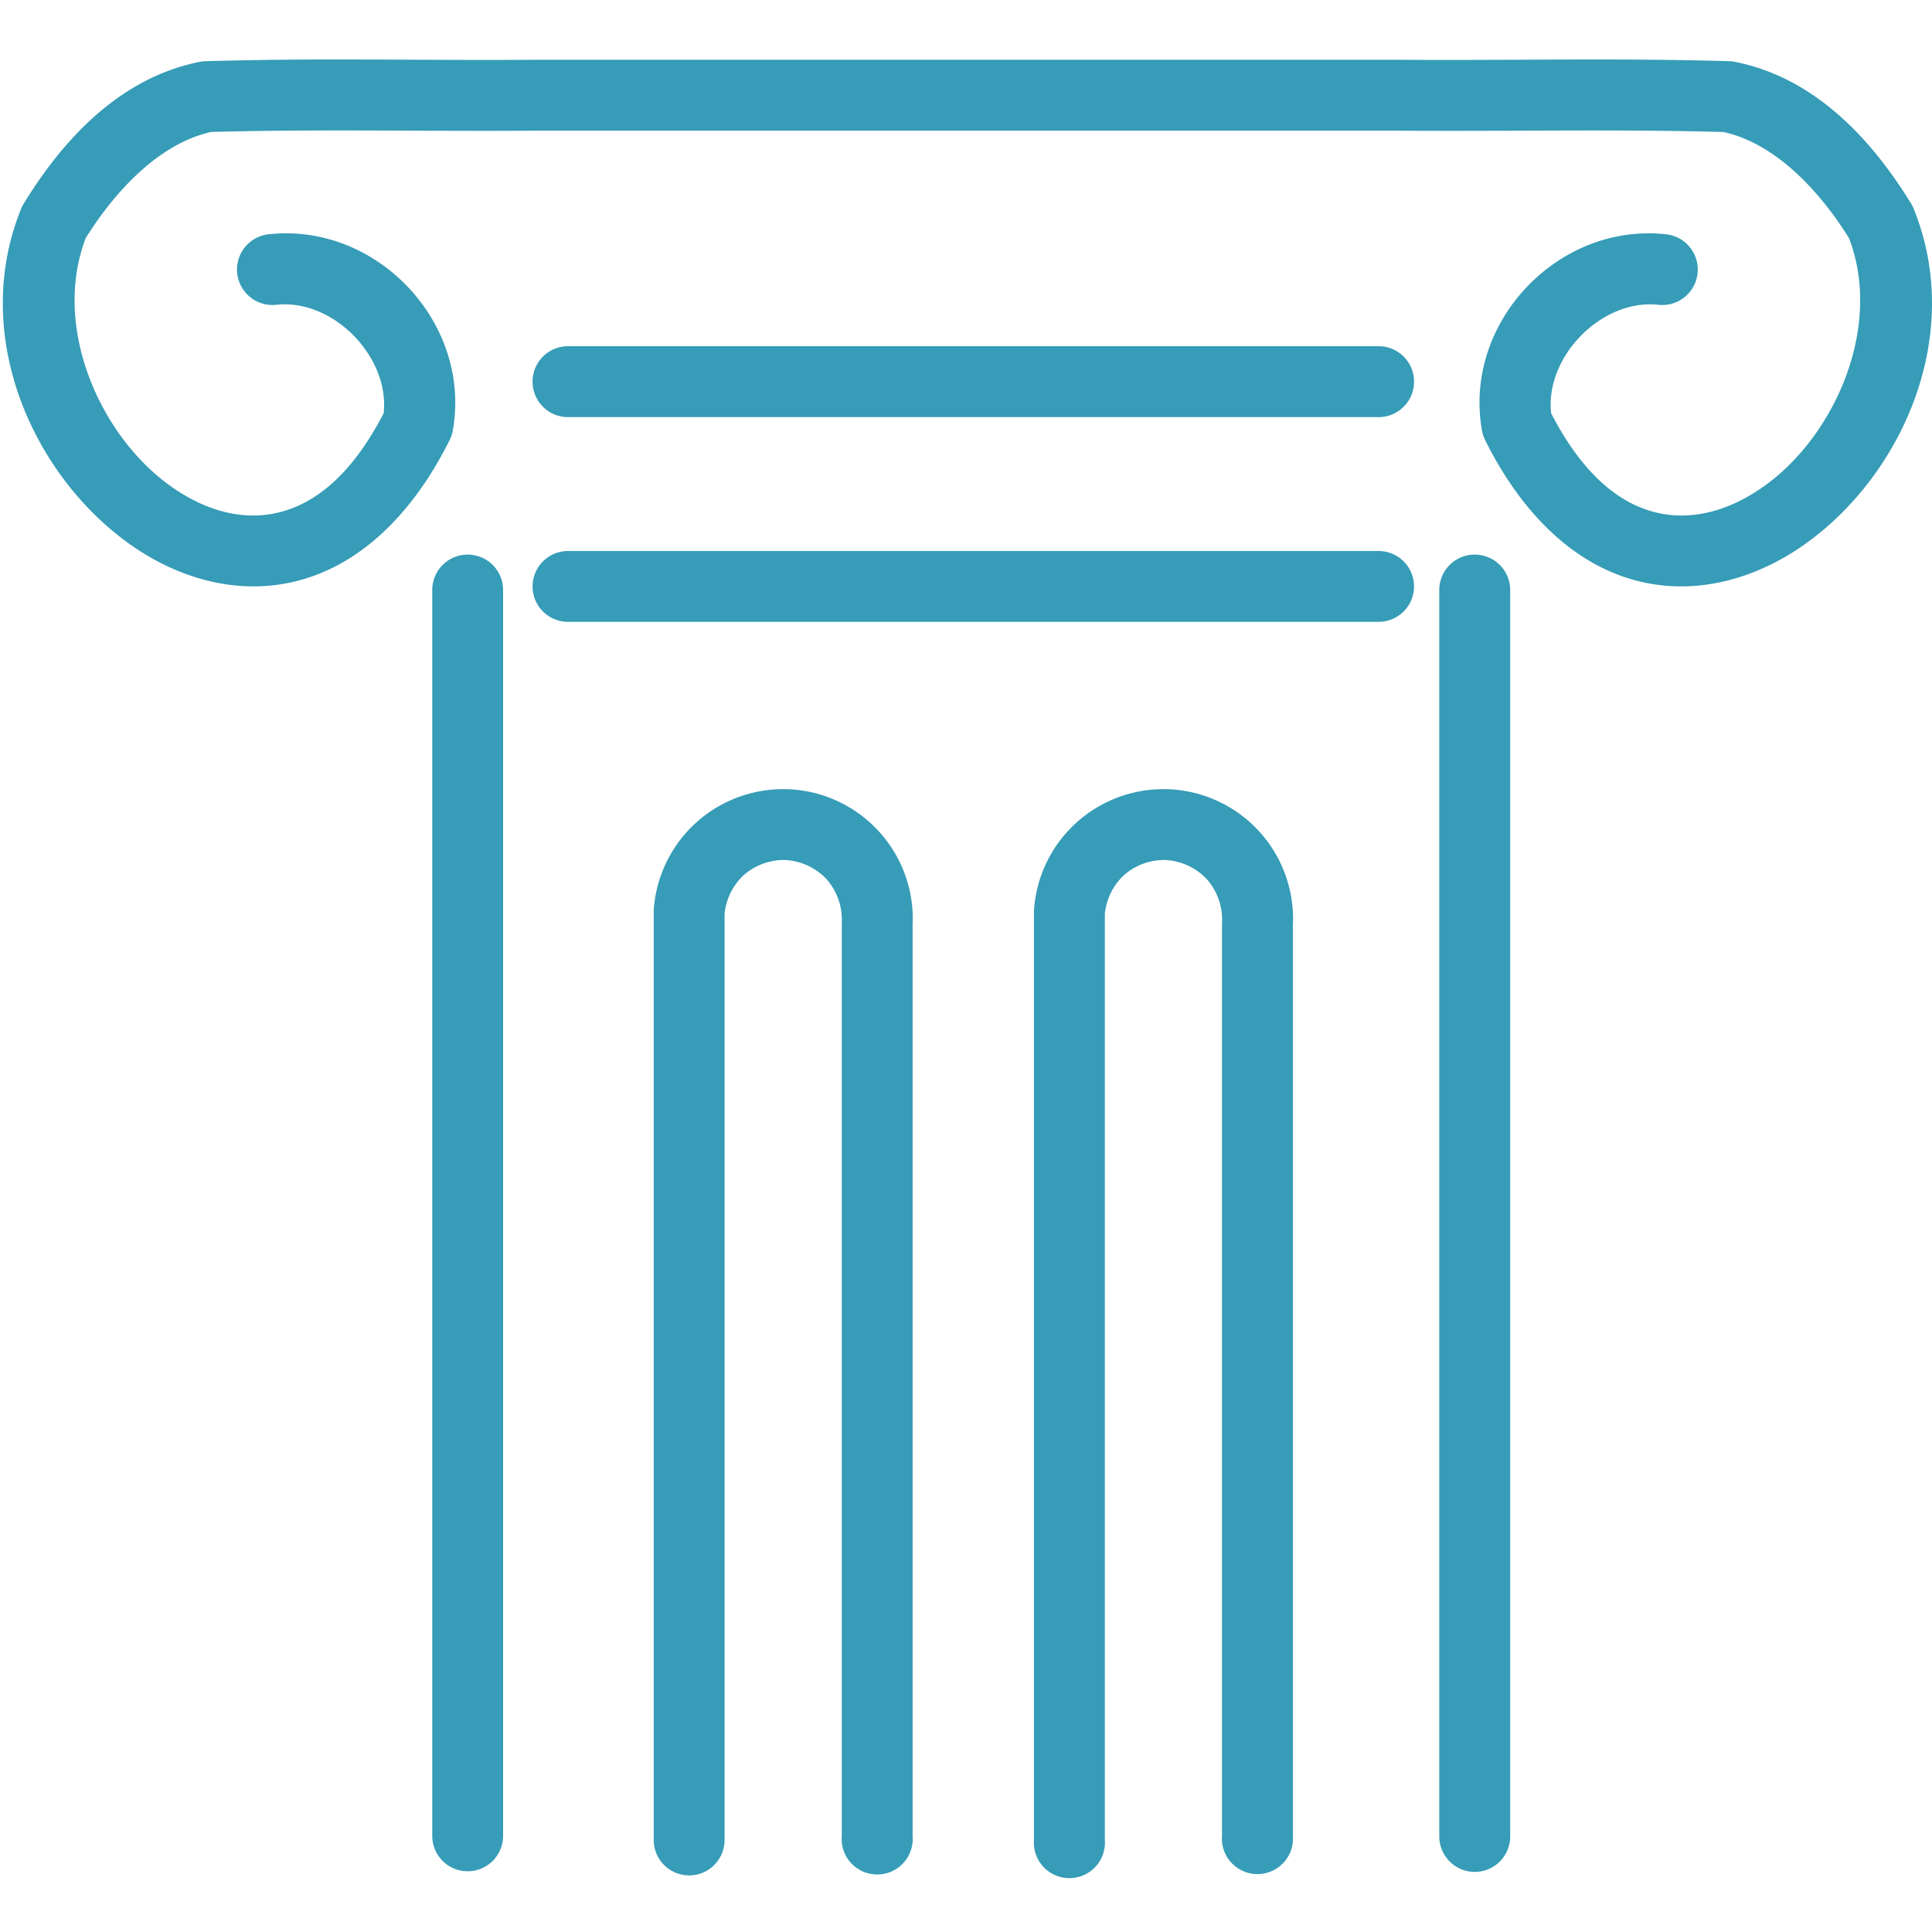 <svg width="30" height="30" viewBox="0 0 30 30" fill="none" xmlns="http://www.w3.org/2000/svg"><path fill-rule="evenodd" clip-rule="evenodd" d="M24.914.924c.643.001 1.288.007 1.935.026a.55.55 0 0 1 .09.01c1.282.254 2.161 1.262 2.738 2.204.016.026.03.053.04.081.786 1.948-.163 4.097-1.656 5.18-.747.542-1.677.828-2.604.603-.927-.224-1.777-.952-2.396-2.194a.55.55 0 0 1-.049-.15c-.297-1.67 1.178-3.231 2.86-3.046a.55.55 0 1 1-.12 1.095c-.88-.097-1.765.808-1.666 1.684.51.988 1.088 1.41 1.63 1.541.557.135 1.149-.026 1.698-.424 1.088-.789 1.822-2.467 1.297-3.837-.484-.776-1.169-1.476-1.948-1.647-1.667-.047-3.352-.008-5.05-.021H8.331c-1.699.013-3.384-.026-5.052.02-.778.172-1.463.872-1.948 1.648-.524 1.37.21 3.048 1.298 3.837.549.398 1.14.559 1.697.424.542-.131 1.12-.553 1.631-1.54.098-.877-.786-1.782-1.666-1.685a.55.55 0 1 1-.12-1.095c1.681-.185 3.157 1.376 2.86 3.047a.55.55 0 0 1-.05.15c-.619 1.24-1.469 1.969-2.396 2.193-.926.225-1.856-.06-2.603-.602C.49 7.342-.459 5.193.326 3.246a.551.551 0 0 1 .041-.082C.944 2.222 1.822 1.214 3.104.96a.55.55 0 0 1 .09-.01A69.753 69.753 0 0 1 5.13.924C6.201.923 7.268.936 8.327.928h13.39c1.06.008 2.125-.005 3.197-.004zm-3.507 4.452a.55.55 0 1 1 0 1.101H8.82a.55.55 0 1 1 0-1.101h12.588zm0 3.18a.55.55 0 1 1 0 1.1H8.82a.55.55 0 1 1 0-1.1h12.588zm1.5.056a.55.55 0 0 1 .543.559v19.336a.55.55 0 0 1-1.061.213.55.55 0 0 1-.04-.213V9.171a.55.55 0 0 1 .559-.559zm-15.637 0a.55.55 0 0 1 .542.559v19.336a.55.55 0 1 1-1.1 0V9.171a.55.55 0 0 1 .558-.559zm10.792 3.642h.048a2.014 2.014 0 0 1 1.966 2.114v14.14a.552.552 0 1 1-1.101 0V14.361l.001-.036a.952.952 0 0 0-.238-.675.951.951 0 0 0-.652-.296.947.947 0 0 0-.636.238.948.948 0 0 0-.294.601v14.378a.552.552 0 1 1-1.101 0V14.167l.001-.038a2.013 2.013 0 0 1 2.006-1.875zm-5.905 0h.048a2.014 2.014 0 0 1 1.966 2.114v14.14a.552.552 0 1 1-1.1 0V14.325a.951.951 0 0 0-.238-.675.951.951 0 0 0-.652-.296.947.947 0 0 0-.636.238.948.948 0 0 0-.294.601v14.378a.55.55 0 1 1-1.1 0V14.129a2.013 2.013 0 0 1 2.006-1.875z" fill="#369CB7"/></svg>
